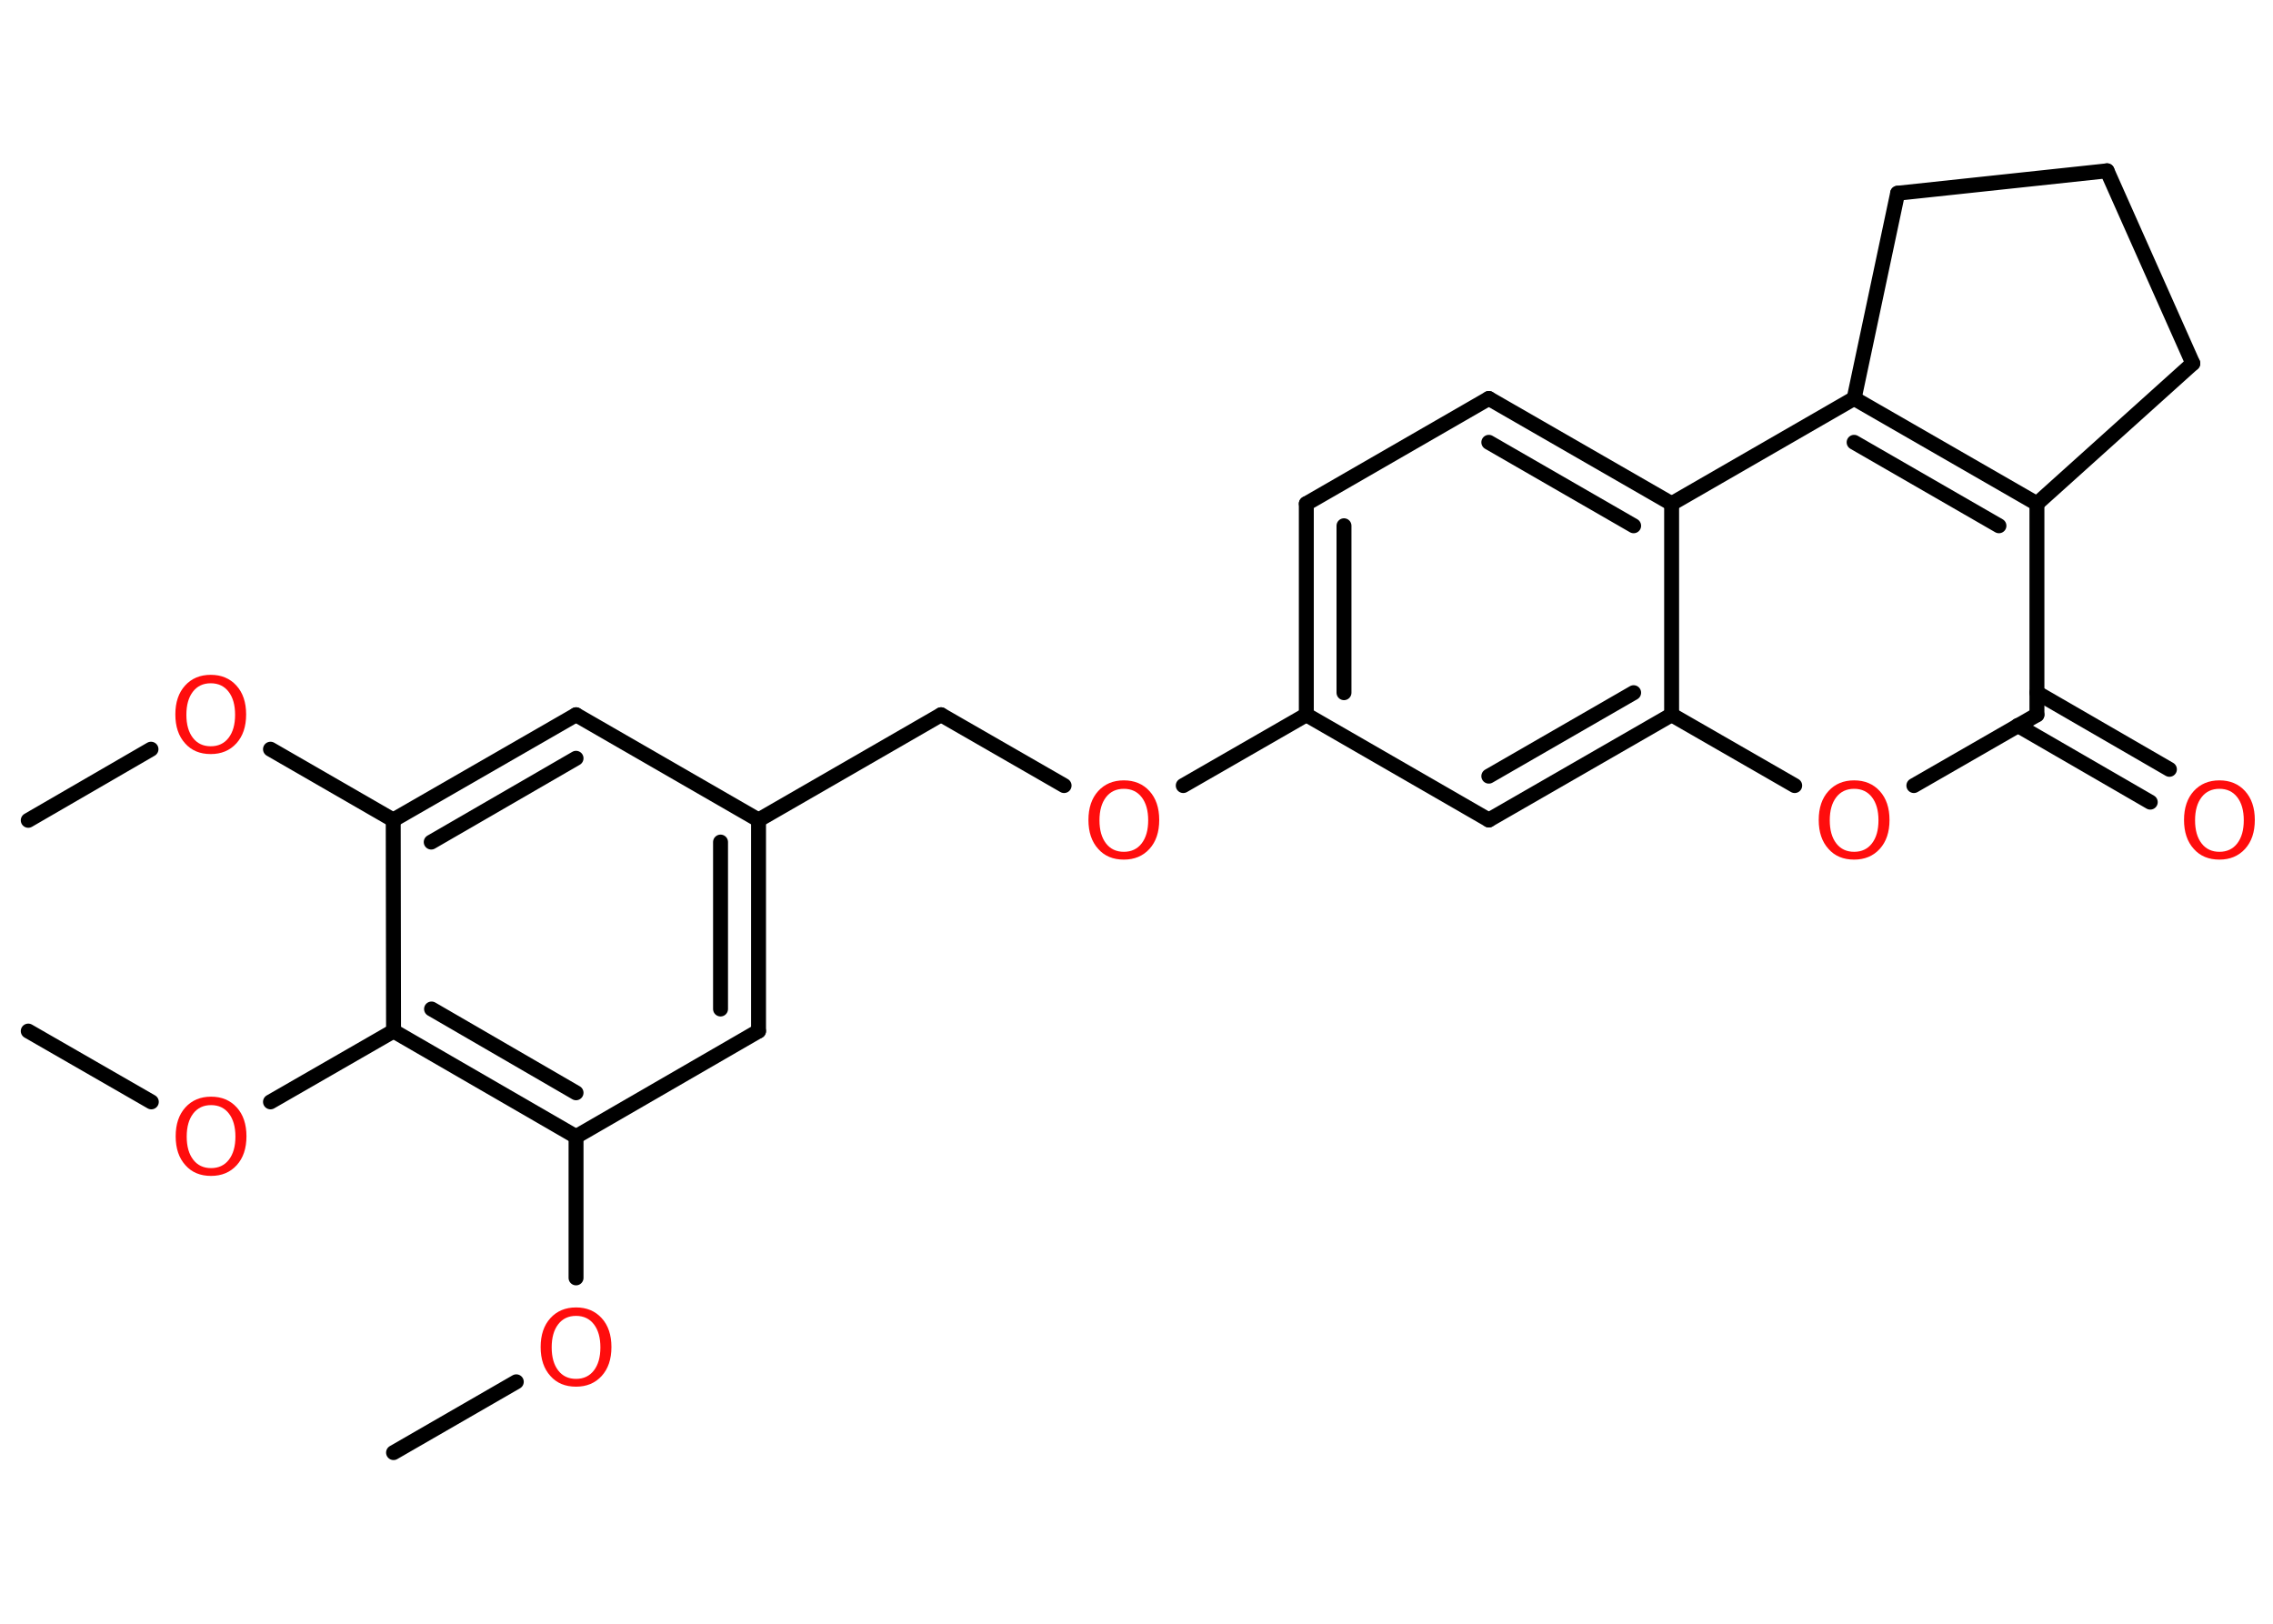 <?xml version='1.0' encoding='UTF-8'?>
<!DOCTYPE svg PUBLIC "-//W3C//DTD SVG 1.1//EN" "http://www.w3.org/Graphics/SVG/1.1/DTD/svg11.dtd">
<svg version='1.2' xmlns='http://www.w3.org/2000/svg' xmlns:xlink='http://www.w3.org/1999/xlink' width='70.0mm' height='50.0mm' viewBox='0 0 70.0 50.0'>
  <desc>Generated by the Chemistry Development Kit (http://github.com/cdk)</desc>
  <g stroke-linecap='round' stroke-linejoin='round' stroke='#000000' stroke-width='.46' fill='#FF0D0D'>
    <rect x='.0' y='.0' width='70.0' height='50.0' fill='#FFFFFF' stroke='none'/>
    <g id='mol1' class='mol'>
      <line id='mol1bnd1' class='bond' x1='.87' y1='25.26' x2='4.65' y2='23.07'/>
      <line id='mol1bnd2' class='bond' x1='8.33' y1='23.07' x2='12.11' y2='25.25'/>
      <g id='mol1bnd3' class='bond'>
        <line x1='17.74' y1='22.01' x2='12.11' y2='25.25'/>
        <line x1='17.74' y1='23.35' x2='13.28' y2='25.93'/>
      </g>
      <line id='mol1bnd4' class='bond' x1='17.74' y1='22.01' x2='23.36' y2='25.25'/>
      <line id='mol1bnd5' class='bond' x1='23.36' y1='25.25' x2='28.98' y2='22.01'/>
      <line id='mol1bnd6' class='bond' x1='28.98' y1='22.01' x2='32.77' y2='24.19'/>
      <line id='mol1bnd7' class='bond' x1='36.44' y1='24.19' x2='40.23' y2='22.01'/>
      <g id='mol1bnd8' class='bond'>
        <line x1='40.23' y1='15.51' x2='40.23' y2='22.01'/>
        <line x1='41.39' y1='16.19' x2='41.39' y2='21.33'/>
      </g>
      <line id='mol1bnd9' class='bond' x1='40.23' y1='15.51' x2='45.85' y2='12.27'/>
      <g id='mol1bnd10' class='bond'>
        <line x1='51.48' y1='15.51' x2='45.85' y2='12.27'/>
        <line x1='50.31' y1='16.19' x2='45.85' y2='13.62'/>
      </g>
      <line id='mol1bnd11' class='bond' x1='51.48' y1='15.51' x2='57.1' y2='12.27'/>
      <g id='mol1bnd12' class='bond'>
        <line x1='62.73' y1='15.51' x2='57.1' y2='12.27'/>
        <line x1='61.56' y1='16.19' x2='57.1' y2='13.62'/>
      </g>
      <line id='mol1bnd13' class='bond' x1='62.73' y1='15.51' x2='62.73' y2='22.01'/>
      <g id='mol1bnd14' class='bond'>
        <line x1='62.73' y1='21.33' x2='66.81' y2='23.69'/>
        <line x1='62.14' y1='22.34' x2='66.22' y2='24.7'/>
      </g>
      <line id='mol1bnd15' class='bond' x1='62.73' y1='22.01' x2='58.94' y2='24.19'/>
      <line id='mol1bnd16' class='bond' x1='55.27' y1='24.19' x2='51.48' y2='22.01'/>
      <line id='mol1bnd17' class='bond' x1='51.48' y1='15.51' x2='51.48' y2='22.01'/>
      <g id='mol1bnd18' class='bond'>
        <line x1='45.85' y1='25.25' x2='51.48' y2='22.01'/>
        <line x1='45.85' y1='23.9' x2='50.31' y2='21.33'/>
      </g>
      <line id='mol1bnd19' class='bond' x1='40.23' y1='22.01' x2='45.85' y2='25.25'/>
      <line id='mol1bnd20' class='bond' x1='62.73' y1='15.51' x2='67.53' y2='11.19'/>
      <line id='mol1bnd21' class='bond' x1='67.53' y1='11.19' x2='64.89' y2='5.26'/>
      <line id='mol1bnd22' class='bond' x1='64.89' y1='5.26' x2='58.44' y2='5.95'/>
      <line id='mol1bnd23' class='bond' x1='57.1' y1='12.27' x2='58.44' y2='5.95'/>
      <g id='mol1bnd24' class='bond'>
        <line x1='23.36' y1='31.75' x2='23.36' y2='25.25'/>
        <line x1='22.19' y1='31.07' x2='22.19' y2='25.93'/>
      </g>
      <line id='mol1bnd25' class='bond' x1='23.36' y1='31.75' x2='17.74' y2='35.0'/>
      <line id='mol1bnd26' class='bond' x1='17.74' y1='35.0' x2='17.74' y2='39.35'/>
      <line id='mol1bnd27' class='bond' x1='15.9' y1='42.55' x2='12.12' y2='44.73'/>
      <g id='mol1bnd28' class='bond'>
        <line x1='12.12' y1='31.75' x2='17.74' y2='35.0'/>
        <line x1='13.29' y1='31.07' x2='17.74' y2='33.65'/>
      </g>
      <line id='mol1bnd29' class='bond' x1='12.11' y1='25.25' x2='12.12' y2='31.75'/>
      <line id='mol1bnd30' class='bond' x1='12.12' y1='31.75' x2='8.33' y2='33.93'/>
      <line id='mol1bnd31' class='bond' x1='4.66' y1='33.93' x2='.87' y2='31.75'/>
      <path id='mol1atm2' class='atom' d='M6.49 21.04q-.35 .0 -.55 .26q-.2 .26 -.2 .71q.0 .45 .2 .71q.2 .26 .55 .26q.35 .0 .55 -.26q.2 -.26 .2 -.71q.0 -.45 -.2 -.71q-.2 -.26 -.55 -.26zM6.49 20.78q.49 .0 .79 .33q.3 .33 .3 .89q.0 .56 -.3 .89q-.3 .33 -.79 .33q-.5 .0 -.79 -.33q-.3 -.33 -.3 -.89q.0 -.56 .3 -.89q.3 -.33 .79 -.33z' stroke='none'/>
      <path id='mol1atm7' class='atom' d='M34.61 24.29q-.35 .0 -.55 .26q-.2 .26 -.2 .71q.0 .45 .2 .71q.2 .26 .55 .26q.35 .0 .55 -.26q.2 -.26 .2 -.71q.0 -.45 -.2 -.71q-.2 -.26 -.55 -.26zM34.61 24.03q.49 .0 .79 .33q.3 .33 .3 .89q.0 .56 -.3 .89q-.3 .33 -.79 .33q-.5 .0 -.79 -.33q-.3 -.33 -.3 -.89q.0 -.56 .3 -.89q.3 -.33 .79 -.33z' stroke='none'/>
      <path id='mol1atm15' class='atom' d='M68.35 24.29q-.35 .0 -.55 .26q-.2 .26 -.2 .71q.0 .45 .2 .71q.2 .26 .55 .26q.35 .0 .55 -.26q.2 -.26 .2 -.71q.0 -.45 -.2 -.71q-.2 -.26 -.55 -.26zM68.35 24.03q.49 .0 .79 .33q.3 .33 .3 .89q.0 .56 -.3 .89q-.3 .33 -.79 .33q-.5 .0 -.79 -.33q-.3 -.33 -.3 -.89q.0 -.56 .3 -.89q.3 -.33 .79 -.33z' stroke='none'/>
      <path id='mol1atm16' class='atom' d='M57.1 24.29q-.35 .0 -.55 .26q-.2 .26 -.2 .71q.0 .45 .2 .71q.2 .26 .55 .26q.35 .0 .55 -.26q.2 -.26 .2 -.71q.0 -.45 -.2 -.71q-.2 -.26 -.55 -.26zM57.1 24.03q.49 .0 .79 .33q.3 .33 .3 .89q.0 .56 -.3 .89q-.3 .33 -.79 .33q-.5 .0 -.79 -.33q-.3 -.33 -.3 -.89q.0 -.56 .3 -.89q.3 -.33 .79 -.33z' stroke='none'/>
      <path id='mol1atm24' class='atom' d='M17.74 40.52q-.35 .0 -.55 .26q-.2 .26 -.2 .71q.0 .45 .2 .71q.2 .26 .55 .26q.35 .0 .55 -.26q.2 -.26 .2 -.71q.0 -.45 -.2 -.71q-.2 -.26 -.55 -.26zM17.74 40.26q.49 .0 .79 .33q.3 .33 .3 .89q.0 .56 -.3 .89q-.3 .33 -.79 .33q-.5 .0 -.79 -.33q-.3 -.33 -.3 -.89q.0 -.56 .3 -.89q.3 -.33 .79 -.33z' stroke='none'/>
      <path id='mol1atm27' class='atom' d='M6.5 34.03q-.35 .0 -.55 .26q-.2 .26 -.2 .71q.0 .45 .2 .71q.2 .26 .55 .26q.35 .0 .55 -.26q.2 -.26 .2 -.71q.0 -.45 -.2 -.71q-.2 -.26 -.55 -.26zM6.5 33.77q.49 .0 .79 .33q.3 .33 .3 .89q.0 .56 -.3 .89q-.3 .33 -.79 .33q-.5 .0 -.79 -.33q-.3 -.33 -.3 -.89q.0 -.56 .3 -.89q.3 -.33 .79 -.33z' stroke='none'/>
    </g>
  </g>
</svg>
